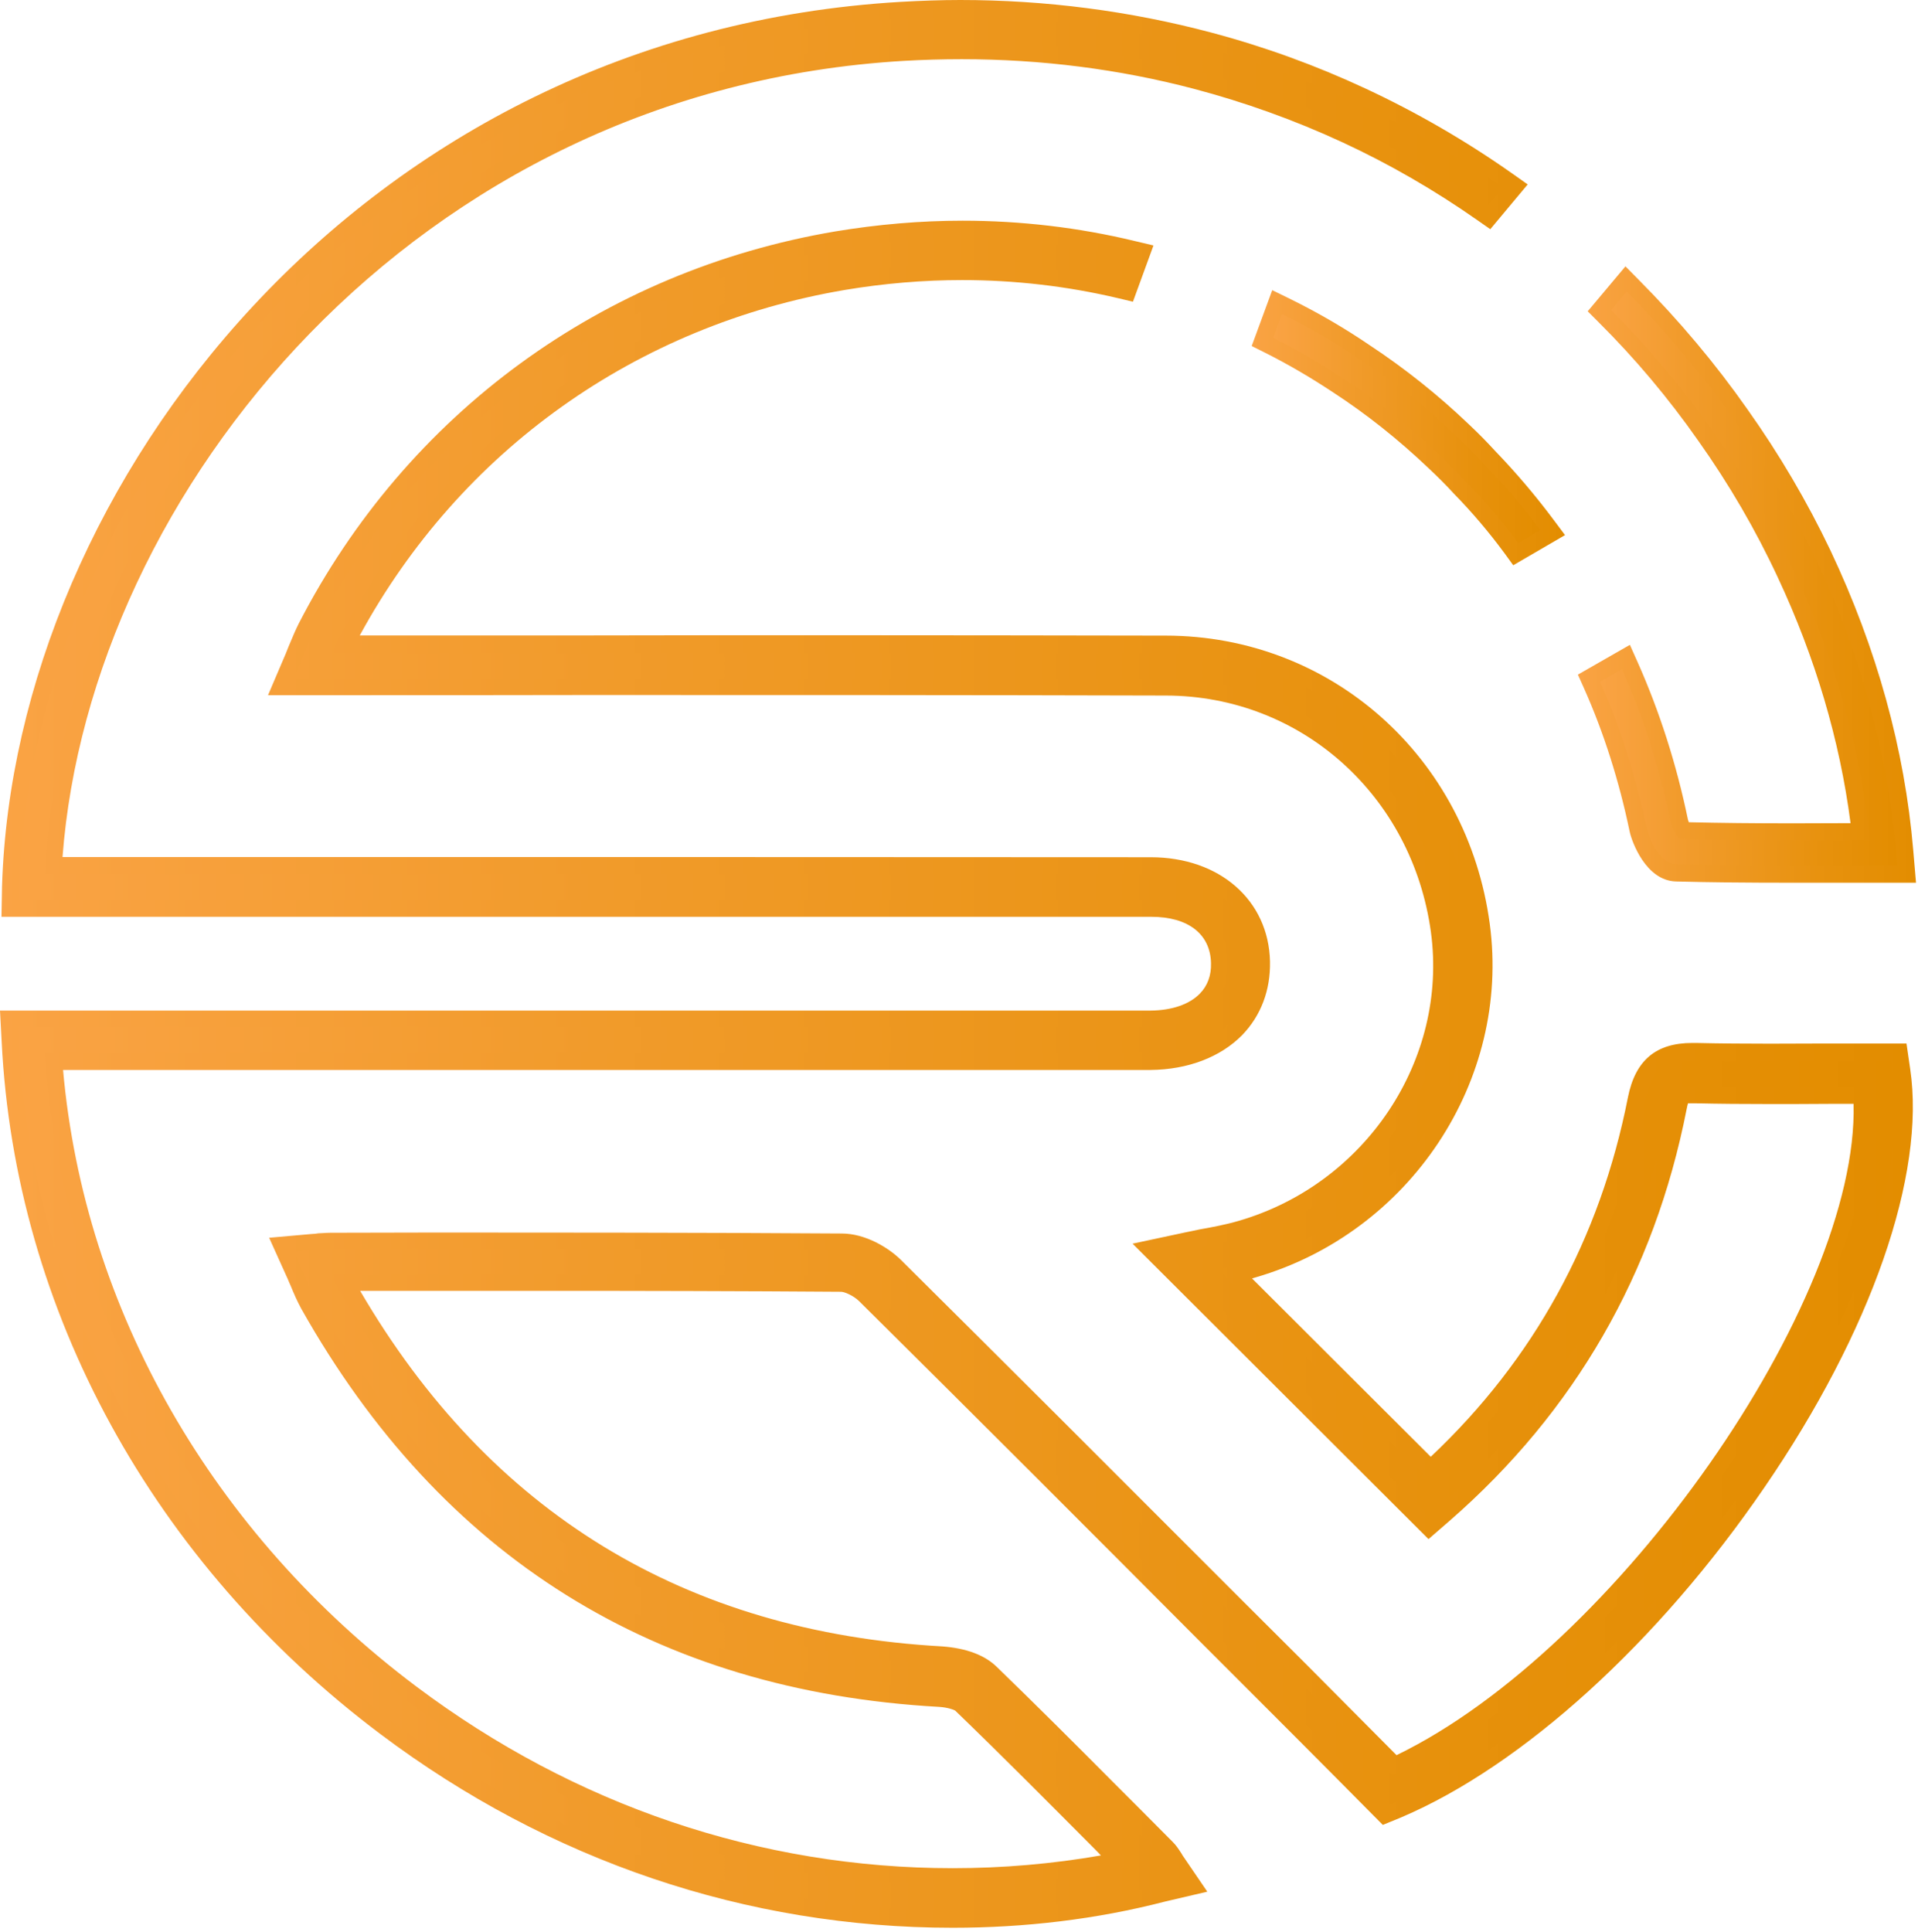 <svg width="137" height="138" viewBox="0 0 137 138" fill="none" xmlns="http://www.w3.org/2000/svg">
<path d="M68.043 137.684C53.337 137.684 39.214 132.901 27.191 123.864C10.94 111.656 1.07 93.621 0.119 74.398L0 72.178H82.18C83.712 72.165 84.967 71.729 85.707 70.962C86.249 70.407 86.526 69.668 86.5 68.796C86.46 66.708 84.862 65.479 82.232 65.479H0.106L0.145 63.313C1.004 34.669 25.79 2.378 64.356 0.132C65.757 0.053 67.184 0 68.584 0C74.675 0 80.7 0.78 86.513 2.325C90.305 3.329 94.004 4.677 97.519 6.315C101.179 8.02 104.72 10.068 108.036 12.406L109.119 13.172L106.45 16.37L105.525 15.723C102.487 13.595 99.25 11.719 95.881 10.16C92.459 8.575 88.878 7.293 85.271 6.342C79.947 4.941 74.371 4.228 68.69 4.228C67.329 4.228 65.942 4.268 64.568 4.347C29.622 6.395 6.434 35.197 4.466 61.212H29.212C46.877 61.212 64.528 61.212 82.193 61.225C87.108 61.225 90.622 64.29 90.715 68.677C90.754 70.725 90.067 72.535 88.733 73.922C87.187 75.494 84.862 76.393 82.18 76.419H4.505C6.025 93.529 15.168 109.516 29.741 120.455C41.037 128.937 54.289 133.429 68.056 133.429C71.597 133.429 75.151 133.126 78.639 132.518L78.242 132.108C74.953 128.805 71.597 125.423 68.228 122.173C68.148 122.12 67.712 121.948 67.078 121.908C46.837 120.785 31.511 111.22 21.523 93.476C21.219 92.921 20.981 92.366 20.77 91.851C20.717 91.732 20.637 91.56 20.571 91.388L20.452 91.124L19.224 88.403L22.21 88.138C22.448 88.125 22.606 88.112 22.738 88.085L23.016 88.072C23.24 88.059 23.412 88.046 23.597 88.046L30.15 88.032C39.967 88.032 50.114 88.032 60.115 88.099C61.82 88.099 63.471 89.116 64.356 89.988C71.293 96.871 78.784 104.35 88.64 114.219L93.304 118.87L99.752 125.357C115.461 117.747 132.756 93.013 132.399 78.837H130.602C129.202 78.85 127.761 78.85 126.321 78.85C124.564 78.85 122.781 78.837 121.037 78.797H120.785C120.693 78.797 120.627 78.797 120.574 78.797C120.548 78.89 120.508 79.022 120.468 79.246C118.169 90.952 112.475 100.835 103.544 108.617L102.037 109.925L80.898 88.825L84.73 88.006C84.862 87.98 85.522 87.848 85.681 87.808C86.579 87.649 87.57 87.464 88.508 87.187C97.545 84.544 103.438 75.692 102.209 66.576C100.875 56.799 92.921 49.691 83.276 49.678C69.549 49.638 55.57 49.638 42.081 49.638C36.36 49.651 30.652 49.651 24.918 49.651H19.144L20.413 46.678C20.466 46.52 20.73 45.899 20.73 45.899C20.941 45.384 21.139 44.934 21.351 44.512C29.067 29.542 43.032 19.343 59.666 16.528C62.692 16.026 65.744 15.762 68.756 15.762C72.918 15.762 77.067 16.251 81.056 17.215L82.391 17.532L80.924 21.549L79.868 21.298C76.234 20.439 72.482 20.003 68.73 20.003C65.955 20.003 63.154 20.241 60.38 20.703C45.45 23.227 32.872 32.198 25.698 45.384H42.081C47.736 45.37 53.47 45.37 59.23 45.37C67.237 45.37 75.296 45.384 83.276 45.397C95.075 45.41 104.812 54.064 106.411 65.981C107.917 77.159 100.729 88.019 89.697 91.23C89.605 91.256 89.525 91.283 89.433 91.309L102.196 104.046C109.555 97.109 114.298 88.482 116.28 78.374C116.809 75.732 118.275 74.49 120.878 74.49H121.142C122.873 74.53 124.643 74.543 126.401 74.543C127.801 74.543 129.202 74.53 130.576 74.53H136.178L136.442 76.34C137.565 83.897 133.681 95.088 126.017 106.252C118.447 117.311 108.749 126.11 100.095 129.796L98.774 130.338L95.445 126.982C93.74 125.264 91.996 123.52 90.279 121.803L85.615 117.139C78.559 110.057 69.773 101.258 61.357 92.921C60.948 92.525 60.313 92.26 60.076 92.26C52.941 92.208 45.582 92.194 38.712 92.194H25.724C34.973 108.036 48.951 116.571 67.303 117.588C69.034 117.72 70.328 118.209 71.187 119.041C73.975 121.737 76.776 124.538 79.484 127.259L81.255 129.03L83.765 131.553C84.016 131.804 84.188 132.069 84.307 132.254L84.412 132.412L84.452 132.491L86.236 135.107L83.237 135.808C78.295 137.089 73.169 137.684 68.043 137.684Z" fill="url(#paint0_linear_132_725)"/>
<path d="M135.118 75.806H130.573C127.455 75.82 124.244 75.833 121.087 75.78C118.893 75.714 117.889 76.533 117.466 78.66C115.353 89.415 110.2 98.544 102.14 105.785L86.986 90.657C87.713 90.511 88.532 90.34 89.338 90.102C99.802 87.05 106.606 76.771 105.179 66.188C103.66 54.905 94.438 46.687 83.247 46.674C69.52 46.647 55.541 46.647 42.051 46.66H23.7C23.819 46.383 23.911 46.158 24.03 45.92C31.284 31.81 44.456 22.205 60.152 19.549C66.943 18.4 73.695 18.624 80.129 20.157L80.75 18.452C74.038 16.827 66.956 16.576 59.848 17.779C43.584 20.54 29.949 30.489 22.418 45.101C22.22 45.498 22.035 45.92 21.85 46.396C21.758 46.647 21.639 46.898 21.52 47.202L20.978 48.47H24.902C30.623 48.47 36.331 48.47 42.051 48.457C55.554 48.457 69.52 48.457 83.247 48.484C93.513 48.497 101.982 56.067 103.382 66.439C104.69 76.137 98.428 85.583 88.823 88.384C87.818 88.675 86.775 88.873 85.916 89.019C85.559 89.098 85.229 89.151 84.951 89.217L83.326 89.56L102.061 108.255L102.695 107.7C111.415 100.09 116.978 90.432 119.224 79.017C119.488 77.669 119.792 77.537 121.034 77.577C124.218 77.643 127.442 77.63 130.586 77.603H133.532C134.946 92.322 116.383 119.208 99.472 126.818L97.582 124.916C95.878 123.198 94.134 121.454 92.416 119.71L87.752 115.046C79.812 107.093 71.594 98.875 63.482 90.815C62.715 90.062 61.368 89.269 60.086 89.269C50.098 89.204 39.951 89.204 30.134 89.204L23.568 89.217C23.356 89.217 23.158 89.23 22.841 89.243C22.696 89.256 22.511 89.269 22.286 89.296L21.005 89.415L21.533 90.578C21.652 90.842 21.744 91.08 21.863 91.331C22.075 91.859 22.286 92.348 22.55 92.824C32.327 110.198 47.323 119.539 67.115 120.635C67.947 120.688 68.727 120.926 69.044 121.243C72.439 124.52 75.822 127.915 79.085 131.205L81.107 133.24C63.085 137.071 44.152 132.79 28.985 121.401C13.711 109.933 4.344 93.127 3.168 75.172H82.177C84.529 75.146 86.55 74.379 87.871 73.045C88.981 71.895 89.549 70.389 89.51 68.685C89.43 64.946 86.497 62.436 82.216 62.436C64.552 62.422 46.9 62.422 29.236 62.422H3.195C4.503 35.377 28.073 5.24 64.525 3.113C72.017 2.664 79.072 3.43 85.599 5.148C89.391 6.125 92.998 7.447 96.419 9.032C99.894 10.657 103.171 12.56 106.249 14.713L107.346 13.405C104.069 11.093 100.608 9.098 97.014 7.42C93.539 5.795 89.906 4.487 86.207 3.496C79.231 1.647 71.898 0.893 64.42 1.329C26.527 3.549 2.19 35.219 1.358 63.308L1.345 64.233H82.216C85.546 64.233 87.66 65.977 87.713 68.738C87.739 69.94 87.356 70.997 86.576 71.79C85.599 72.807 84.04 73.362 82.164 73.375H1.266L1.318 74.313C2.257 93.18 11.941 110.871 27.901 122.868C39.739 131.773 53.81 136.45 68.013 136.45C72.994 136.45 78.002 135.882 82.943 134.693L84.212 134.402L83.472 133.319C83.419 133.24 83.379 133.173 83.34 133.107C83.207 132.909 83.075 132.685 82.877 132.486L80.367 129.963C77.09 126.686 73.708 123.278 70.312 119.988C69.374 119.089 67.842 118.918 67.207 118.878C48.063 117.834 33.569 108.771 24.123 91.978C23.964 91.701 23.806 91.383 23.673 91.04H30.121C39.924 91.04 50.084 91.027 60.06 91.106C60.694 91.106 61.619 91.555 62.213 92.123C70.339 100.183 78.53 108.388 86.471 116.354L91.135 121.018C92.852 122.736 94.596 124.48 96.301 126.197L99.062 128.972L99.617 128.747C108.059 125.154 117.559 116.513 125.011 105.639C132.489 94.713 136.307 83.853 135.224 76.586L135.118 75.806Z" fill="url(#paint1_linear_132_725)"/>
<path d="M128.007 63.046C124.77 63.046 122.127 63.02 119.696 62.954C117.569 62.888 116.565 60.14 116.406 59.4C115.653 55.78 114.557 52.331 113.156 49.187L112.707 48.183L116.42 46.056L116.975 47.297C118.534 50.799 119.749 54.577 120.568 58.541C120.581 58.594 120.608 58.66 120.634 58.726C122.814 58.779 125.206 58.805 128.073 58.805C129.183 58.805 132.182 58.792 132.182 58.792C131.415 52.873 129.671 46.98 126.989 41.246C125.417 37.864 123.501 34.574 121.308 31.483C119.181 28.444 116.79 25.603 114.2 23.027L113.407 22.234L116.103 19.023L117.041 19.975C119.947 22.895 122.55 26 124.809 29.223C127.082 32.421 129.077 35.816 130.742 39.304C134.058 46.32 136.053 53.52 136.661 60.734L136.859 63.046H131.389C130.279 63.046 129.143 63.046 128.007 63.046Z" fill="url(#paint2_linear_132_725)"/>
<path d="M119.962 59.928C119.764 59.73 119.46 59.175 119.368 58.779C118.562 54.908 117.399 51.248 115.853 47.786L114.281 48.685C115.748 51.988 116.844 55.476 117.611 59.149C117.743 59.783 118.536 61.685 119.725 61.725C123.609 61.818 127.559 61.818 131.391 61.804H135.526L135.447 60.827C134.839 53.679 132.818 46.544 129.647 39.819C128.009 36.397 126.053 33.081 123.807 29.91C121.561 26.7 118.998 23.661 116.184 20.82L115.074 22.155C117.769 24.824 120.187 27.73 122.327 30.769C124.574 33.953 126.516 37.283 128.114 40.731C131.034 46.941 132.897 53.494 133.571 60.021H131.404C127.639 60.034 123.768 60.034 119.962 59.928Z" fill="url(#paint3_linear_132_725)"/>
<path d="M107.454 39.499C106.344 37.993 105.142 36.579 103.874 35.284C103.319 34.677 102.711 34.069 102.037 33.435C99.87 31.374 97.585 29.564 95.272 28.057C93.66 26.987 92.062 26.049 90.384 25.203L89.406 24.715L90.873 20.725L92.088 21.319C94.083 22.297 95.999 23.407 97.783 24.622C100.333 26.3 102.751 28.229 104.957 30.343C105.644 30.99 106.239 31.598 106.793 32.206C108.273 33.739 109.687 35.403 110.968 37.121L111.788 38.218L108.088 40.371L107.454 39.499Z" fill="url(#paint4_linear_132_725)"/>
<path d="M104.127 31.231C101.934 29.13 99.569 27.267 97.112 25.642C95.328 24.427 93.465 23.357 91.562 22.432L90.941 24.123C92.659 24.995 94.324 25.959 95.949 27.043C98.393 28.628 100.705 30.491 102.885 32.552C103.519 33.16 104.167 33.794 104.748 34.441C106.096 35.816 107.324 37.282 108.434 38.788L110.007 37.863C108.765 36.185 107.404 34.587 105.911 33.041C105.343 32.407 104.748 31.826 104.127 31.231Z" fill="url(#paint5_linear_132_725)"/>
<defs>
<linearGradient id="paint0_linear_132_725" x1="-0.004" y1="68.844" x2="136.641" y2="68.844" gradientUnits="userSpaceOnUse">
<stop stop-color="#FAA344"/>
<stop offset="0.31" stop-color="#F19B2B"/>
<stop offset="0.752" stop-color="#E7910C"/>
<stop offset="1" stop-color="#E38D00"/>
</linearGradient>
<linearGradient id="paint1_linear_132_725" x1="1.284" y1="68.839" x2="135.416" y2="68.839" gradientUnits="userSpaceOnUse">
<stop stop-color="#FAA344"/>
<stop offset="0.31" stop-color="#F19B2B"/>
<stop offset="0.752" stop-color="#E7910C"/>
<stop offset="1" stop-color="#E38D00"/>
</linearGradient>
<linearGradient id="paint2_linear_132_725" x1="112.718" y1="41.033" x2="136.856" y2="41.033" gradientUnits="userSpaceOnUse">
<stop stop-color="#FAA344"/>
<stop offset="0.31" stop-color="#F19B2B"/>
<stop offset="0.752" stop-color="#E7910C"/>
<stop offset="1" stop-color="#E38D00"/>
</linearGradient>
<linearGradient id="paint3_linear_132_725" x1="114.287" y1="41.328" x2="135.527" y2="41.328" gradientUnits="userSpaceOnUse">
<stop stop-color="#FAA344"/>
<stop offset="0.31" stop-color="#F19B2B"/>
<stop offset="0.752" stop-color="#E7910C"/>
<stop offset="1" stop-color="#E38D00"/>
</linearGradient>
<linearGradient id="paint4_linear_132_725" x1="89.411" y1="30.551" x2="111.811" y2="30.551" gradientUnits="userSpaceOnUse">
<stop stop-color="#FAA344"/>
<stop offset="0.31" stop-color="#F19B2B"/>
<stop offset="0.752" stop-color="#E7910C"/>
<stop offset="1" stop-color="#E38D00"/>
</linearGradient>
<linearGradient id="paint5_linear_132_725" x1="90.94" y1="30.597" x2="110.015" y2="30.597" gradientUnits="userSpaceOnUse">
<stop stop-color="#FAA344"/>
<stop offset="0.31" stop-color="#F19B2B"/>
<stop offset="0.752" stop-color="#E7910C"/>
<stop offset="1" stop-color="#E38D00"/>
</linearGradient>
</defs>
</svg>
